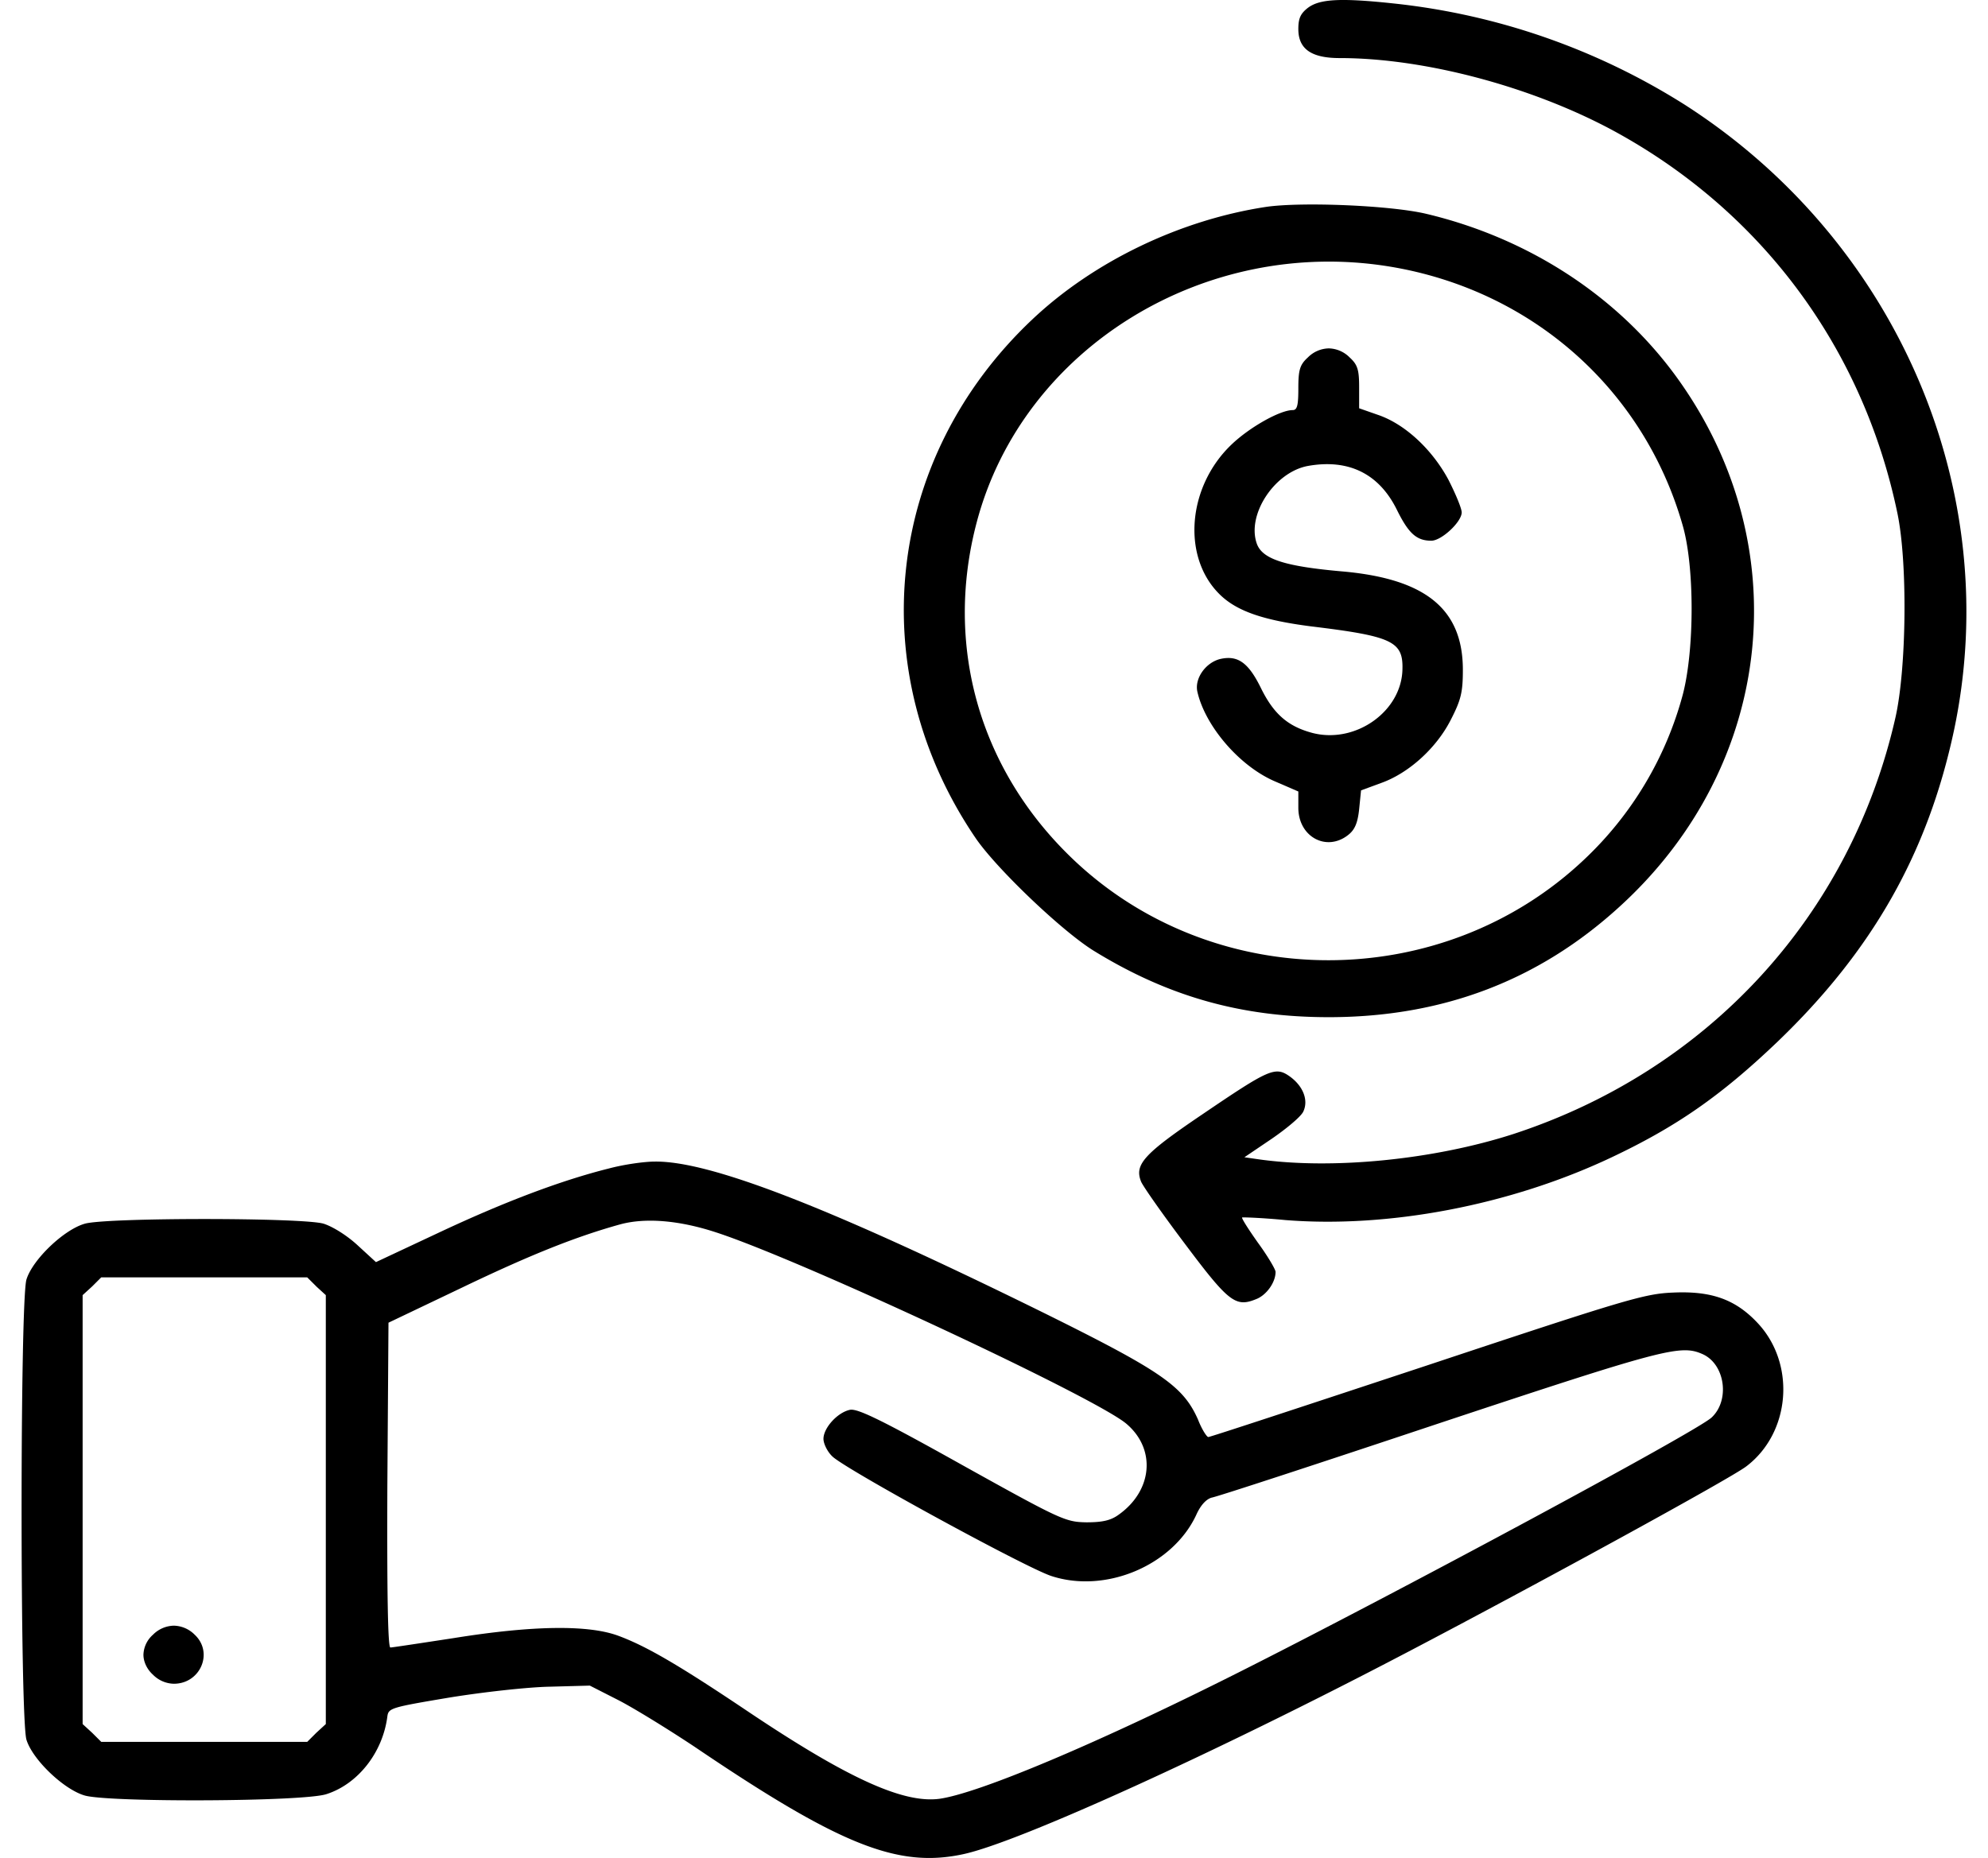 <svg viewBox="0 0 46 43" xmlns="http://www.w3.org/2000/svg"><path d="M30.27.176c-.175.135-.228.244-.228.496 0 .462.3.672.958.672 1.943 0 4.387.646 6.268 1.646 3.463 1.856 5.837 5.039 6.637 8.894.237 1.142.21 3.57-.044 4.711-1.037 4.586-4.325 8.172-8.843 9.65-1.846.597-4.211.832-5.934.58l-.29-.042.633-.428c.343-.236.677-.513.73-.63.123-.26 0-.588-.317-.815-.334-.235-.475-.168-2.022.882-1.353.915-1.573 1.159-1.415 1.554.044.109.51.772 1.029 1.46 1.002 1.336 1.16 1.454 1.635 1.26.237-.092.448-.386.448-.63 0-.058-.185-.369-.405-.671-.22-.31-.386-.571-.369-.588.018-.008.466.008.994.059 2.4.193 5.212-.345 7.542-1.445 1.512-.714 2.54-1.428 3.85-2.679 2.197-2.108 3.48-4.367 4.087-7.214 1.17-5.543-1.318-11.33-6.24-14.48a15.7 15.7 0 0 0-6.69-2.334c-1.248-.135-1.74-.11-2.013.092Z"/><path d="M29.303 4.787c-1.995.302-3.99 1.26-5.415 2.604-3.41 3.216-3.946 8.138-1.31 12.01.484.705 1.979 2.133 2.717 2.595 1.714 1.058 3.41 1.545 5.45 1.545 2.62 0 4.844-.84 6.716-2.545 3.621-3.284 4.158-8.44 1.283-12.337-1.362-1.84-3.41-3.158-5.749-3.712-.826-.194-2.865-.278-3.692-.16Zm2.875 1.386c3.27.546 5.863 2.839 6.76 5.996.272.95.272 2.864 0 3.906a8.127 8.127 0 0 1-2.277 3.813c-3.288 3.115-8.57 3.115-11.84-.009-2.163-2.066-2.98-4.947-2.216-7.81 1.072-4.023 5.283-6.61 9.573-5.896Z"/><path d="M30.262 8.273c-.184.168-.22.285-.22.714 0 .395-.026.504-.131.504-.29 0-.994.394-1.416.798-1.02.974-1.151 2.595-.28 3.46.395.394 1.01.604 2.118.747 1.872.227 2.136.345 2.118.991-.017.975-1.081 1.73-2.075 1.478-.57-.15-.905-.436-1.204-1.05-.29-.587-.536-.755-.94-.663-.334.084-.59.445-.528.748.176.797.976 1.738 1.811 2.09l.527.228v.377c0 .672.651 1.025 1.152.63.15-.117.22-.268.255-.596l.044-.437.457-.168c.642-.226 1.283-.806 1.617-1.46.238-.463.282-.64.282-1.16 0-1.402-.853-2.1-2.752-2.276-1.362-.117-1.88-.285-2.013-.638-.246-.672.405-1.663 1.178-1.806.94-.168 1.644.176 2.057 1.008.273.554.457.722.8.722.237 0 .703-.436.703-.655 0-.092-.14-.428-.307-.756-.378-.705-1.011-1.293-1.635-1.503l-.431-.151v-.487c0-.404-.035-.521-.22-.69a.7.7 0 0 0-.483-.209.7.7 0 0 0-.484.21Zm-16.174 18.77c-1.108.277-2.418.773-3.92 1.478l-1.469.689-.43-.395c-.247-.227-.572-.428-.783-.495-.501-.143-5.01-.143-5.52 0-.484.134-1.213.831-1.354 1.293-.15.495-.15 10.154 0 10.65.14.461.87 1.158 1.354 1.293.58.16 5.072.143 5.59-.034.73-.235 1.301-.966 1.407-1.797.026-.193.079-.21 1.433-.437.773-.126 1.82-.243 2.33-.252l.922-.025.66.336c.36.185 1.15.672 1.757 1.075 3.385 2.293 4.72 2.822 6.242 2.486 1.292-.286 5.801-2.335 10.24-4.661 3.033-1.588 7.499-4.032 7.859-4.309 1.02-.772 1.151-2.351.281-3.3-.518-.563-1.08-.765-1.977-.723-.66.026-1.1.16-5.697 1.688-2.742.907-5.01 1.655-5.054 1.655-.035 0-.15-.176-.238-.403-.342-.773-.835-1.117-3.568-2.47-4.94-2.435-7.718-3.518-9.002-3.502-.246 0-.72.068-1.063.16Zm2.479 1.478c1.968.639 8.816 3.838 9.502 4.435.686.587.598 1.545-.185 2.1-.184.134-.378.176-.747.176-.483-.009-.58-.05-2.874-1.327-1.864-1.042-2.418-1.31-2.594-1.277-.29.059-.615.42-.615.672 0 .11.088.294.202.403.264.277 4.475 2.578 5.072 2.772 1.257.411 2.805-.244 3.35-1.411.105-.236.237-.37.36-.404.114-.016 2.496-.797 5.292-1.73 5.16-1.713 5.555-1.814 6.056-1.595.528.226.65 1.066.22 1.47-.334.319-7.296 4.064-10.953 5.904-3.287 1.654-6.012 2.796-6.918 2.922-.844.11-2.145-.487-4.456-2.04-1.565-1.05-2.312-1.487-2.963-1.73-.694-.261-1.987-.244-3.815.05-.765.117-1.424.218-1.468.218-.061 0-.079-1.352-.07-3.762l.026-3.755 1.705-.814c1.61-.773 2.655-1.184 3.657-1.462.59-.16 1.372-.092 2.216.185Zm-9.248 1.252.22.201v9.927l-.22.202-.21.21H2.343l-.211-.21-.22-.202v-9.927l.22-.201.21-.21h4.767l.211.21Z"/><path d="M3.539 37.834a.642.642 0 0 0-.22.462c0 .16.08.336.22.462a.7.7 0 0 0 .483.21c.616 0 .923-.722.484-1.134a.7.7 0 0 0-.484-.21.7.7 0 0 0-.483.21Z"/></svg>
